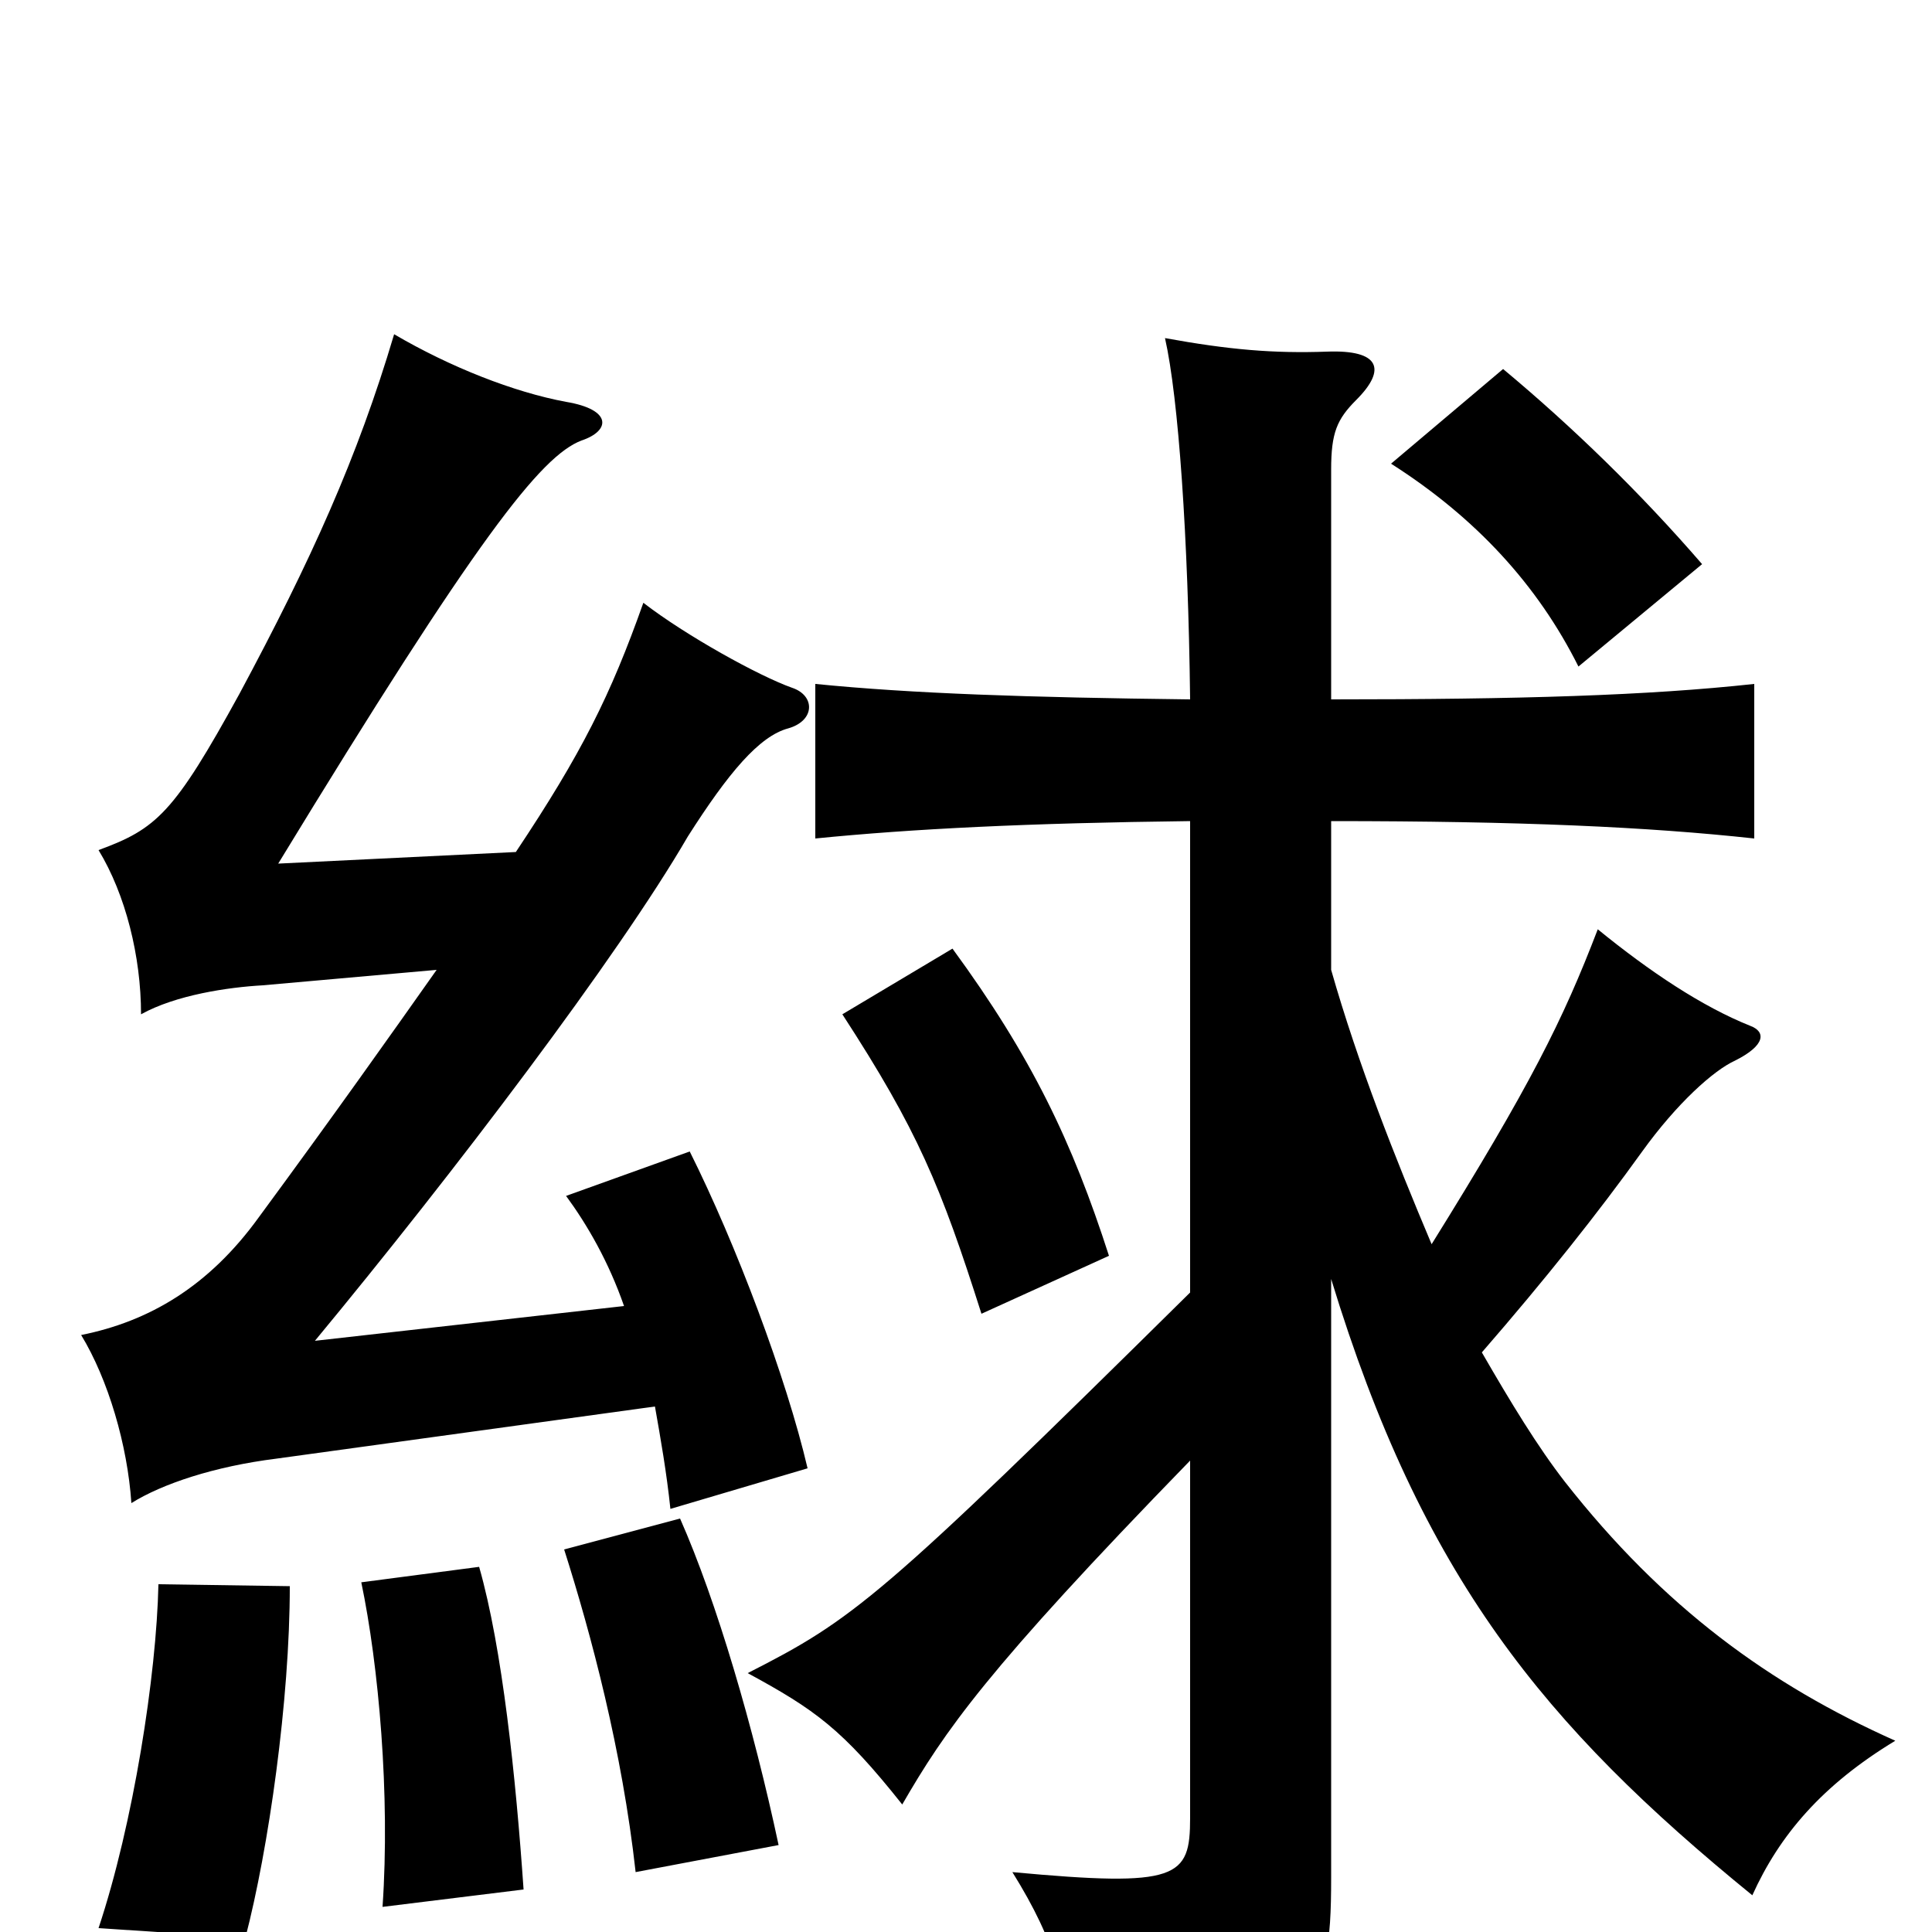 <svg xmlns="http://www.w3.org/2000/svg" viewBox="0 -1000 1000 1000">
	<path fill="#000000" d="M150 -179L82 -180C81 -133 69 -56 51 -2L127 3C139 -43 150 -120 150 -179ZM271 -22C267 -80 260 -147 248 -189L187 -181C196 -138 202 -71 198 -13ZM403 -45C390 -106 371 -171 352 -214L292 -198C306 -154 322 -94 329 -31ZM226 -498C202 -464 173 -423 134 -370C108 -334 77 -316 42 -309C56 -286 66 -252 68 -222C84 -232 111 -241 143 -245L339 -272C342 -255 345 -238 347 -219L418 -240C407 -287 381 -356 357 -404L293 -381C304 -366 315 -347 323 -324L163 -306C235 -393 320 -505 356 -567C377 -600 393 -619 408 -623C422 -627 422 -640 410 -644C393 -650 355 -671 333 -688C316 -640 301 -610 267 -559L144 -553C247 -722 280 -764 301 -772C316 -777 317 -788 293 -792C266 -797 233 -810 204 -827C185 -763 161 -710 124 -641C90 -579 81 -571 51 -560C65 -537 73 -505 73 -475C91 -485 118 -489 136 -490ZM574 -350C555 -409 534 -453 493 -509L436 -475C475 -415 487 -386 508 -320ZM720 -760C764 -732 796 -697 817 -655L881 -708C849 -745 814 -779 778 -809ZM689 -498V-575C787 -575 853 -572 908 -566V-646C853 -640 787 -638 689 -638V-757C689 -776 692 -783 702 -793C718 -809 714 -819 687 -818C659 -817 636 -819 603 -825C610 -794 615 -722 616 -638C532 -639 472 -641 422 -646V-566C472 -571 532 -574 616 -575V-331C455 -172 442 -162 387 -134C422 -115 436 -105 467 -66C489 -104 510 -135 616 -244V-59C616 -28 610 -23 524 -31C547 6 553 30 553 68C681 54 689 40 689 -28V-338C736 -184 799 -107 907 -19C921 -50 943 -76 981 -99C916 -128 861 -168 810 -233C796 -251 782 -274 767 -300C800 -338 827 -372 850 -404C868 -429 887 -446 898 -451C914 -459 914 -466 906 -469C881 -479 854 -497 827 -519C809 -472 792 -438 741 -356C722 -401 703 -449 689 -498Z"/>
</svg>